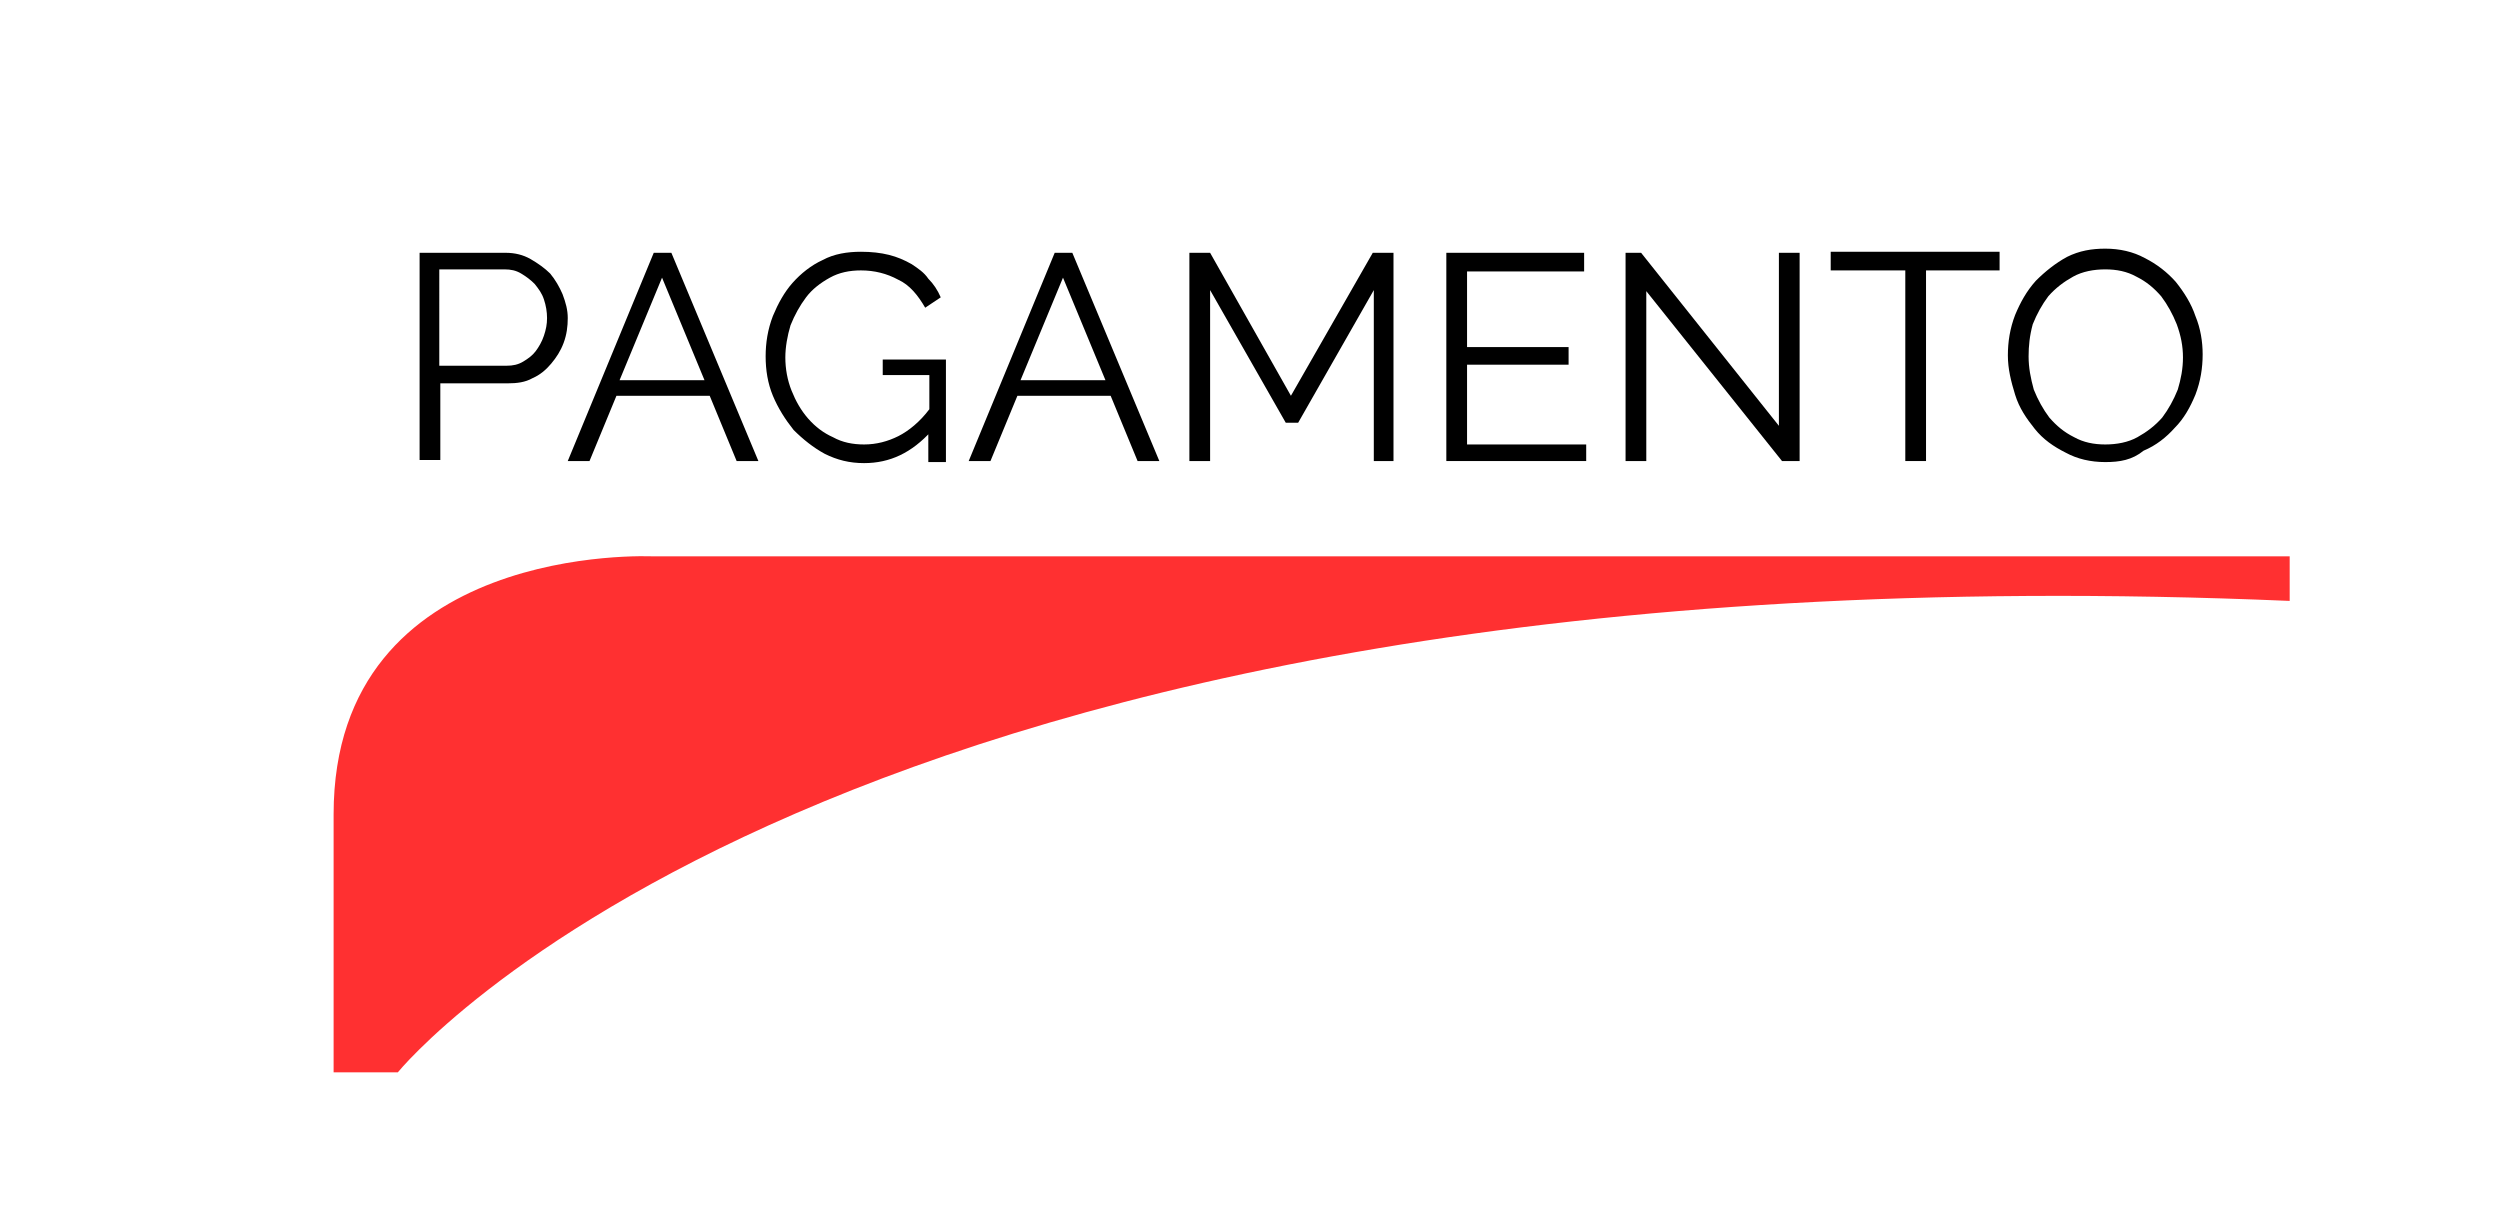 <?xml version="1.0" encoding="utf-8"?>
<!-- Generator: Adobe Illustrator 19.0.0, SVG Export Plug-In . SVG Version: 6.00 Build 0)  -->
<svg version="1.1" id="Camada_1" xmlns="http://www.w3.org/2000/svg" xmlns:xlink="http://www.w3.org/1999/xlink" x="0px" y="0px"
	 viewBox="-184 337.8 241.3 118.2" style="enable-background:new -184 337.8 241.3 118.2;" xml:space="preserve">
<style type="text/css">
	.st0{fill:#FF3031;}
</style>
<path class="st0" d="M-145.6,441.3c0,0,41.6-51.5,182.6-45.5v-4.3h-158c0,0-30.8-1.5-30.8,24.9v24.9H-145.6z"/>
<g>
	<path d="M-143.5,382.3v-20.1h8.3c0.9,0,1.7,0.2,2.4,0.6c0.7,0.4,1.4,0.9,1.9,1.4c0.5,0.6,0.9,1.3,1.2,2c0.3,0.8,0.5,1.5,0.5,2.3
		c0,0.8-0.1,1.6-0.4,2.4c-0.3,0.8-0.7,1.4-1.2,2c-0.5,0.6-1.1,1.1-1.8,1.4c-0.7,0.4-1.5,0.5-2.4,0.5h-6.5v7.4H-143.5z M-141.5,373.1
		h6.4c0.6,0,1.1-0.1,1.6-0.4c0.5-0.3,0.9-0.6,1.2-1c0.3-0.4,0.6-0.9,0.8-1.5c0.2-0.6,0.3-1.1,0.3-1.7c0-0.6-0.1-1.2-0.3-1.8
		c-0.2-0.6-0.5-1-0.9-1.5c-0.4-0.4-0.8-0.7-1.3-1s-1-0.4-1.6-0.4h-6.3V373.1z"/>
	<path d="M-120.9,362.2h1.7l8.4,20.1h-2.1l-2.6-6.3h-9l-2.6,6.3h-2.1L-120.9,362.2z M-116,374.5l-4.1-9.9l-4.1,9.9H-116z"/>
	<path d="M-94.1,379.4c-1.9,2.1-4,3.1-6.5,3.1c-1.4,0-2.6-0.3-3.8-0.9c-1.1-0.6-2.1-1.4-3-2.3c-0.8-1-1.5-2.1-2-3.3
		c-0.5-1.2-0.7-2.5-0.7-3.8c0-1.3,0.2-2.6,0.7-3.9c0.5-1.2,1.1-2.3,1.9-3.2c0.8-0.9,1.8-1.7,2.9-2.2c1.1-0.6,2.4-0.8,3.7-0.8
		c1,0,1.9,0.1,2.7,0.3c0.8,0.2,1.5,0.5,2.2,0.9c0.6,0.4,1.2,0.8,1.6,1.4c0.5,0.5,0.9,1.1,1.2,1.8l-1.5,1c-0.7-1.2-1.5-2.2-2.6-2.7
		c-1.1-0.6-2.3-0.9-3.6-0.9c-1.1,0-2.1,0.2-3,0.7c-0.9,0.5-1.7,1.1-2.3,1.9c-0.6,0.8-1.1,1.7-1.5,2.7c-0.3,1-0.5,2.1-0.5,3.1
		c0,1.1,0.2,2.2,0.6,3.2c0.4,1,0.9,1.9,1.6,2.7c0.7,0.8,1.5,1.4,2.4,1.8c0.9,0.5,1.9,0.7,3,0.7c1.2,0,2.3-0.3,3.3-0.8
		c1-0.5,2.1-1.4,3-2.6v-3.3h-4.5v-1.5h6.1v9.9h-1.7V379.4z"/>
	<path d="M-82.2,362.2h1.7l8.4,20.1h-2.1l-2.6-6.3h-9l-2.6,6.3h-2.1L-82.2,362.2z M-77.3,374.5l-4.1-9.9l-4.1,9.9H-77.3z"/>
	<path d="M-51.4,382.3v-16.5l-7.3,12.8h-1.2l-7.3-12.8v16.5h-2v-20.1h2l7.8,13.8l7.9-13.8h2v20.1H-51.4z"/>
	<path d="M-30.9,380.5v1.8h-13.5v-20.1h13.3v1.8h-11.3v7.3h9.8v1.7h-9.8v7.7H-30.9z"/>
	<path d="M-25.1,365.9v16.4h-2v-20.1h1.5l13.3,16.7v-16.7h2v20.1H-12L-25.1,365.9z"/>
	<path d="M9,363.9H1.9v18.4h-2v-18.4h-7.2v-1.8H9V363.9z"/>
	<path d="M19.2,382.4c-1.4,0-2.7-0.3-3.8-0.9c-1.2-0.6-2.2-1.3-3-2.3c-0.8-1-1.5-2-1.9-3.3s-0.7-2.5-0.7-3.8c0-1.3,0.2-2.6,0.7-3.9
		c0.5-1.2,1.1-2.3,2-3.3c0.9-0.9,1.9-1.7,3-2.3c1.2-0.6,2.4-0.8,3.7-0.8c1.4,0,2.7,0.3,3.8,0.9c1.2,0.6,2.2,1.4,3,2.3
		c0.8,1,1.5,2.1,1.9,3.3c0.5,1.2,0.7,2.5,0.7,3.7c0,1.3-0.2,2.6-0.7,3.9c-0.5,1.2-1.1,2.3-2,3.2c-0.8,0.9-1.8,1.7-3,2.2
		C21.8,382.2,20.6,382.4,19.2,382.4z M11.8,372.2c0,1.1,0.2,2.1,0.5,3.2c0.4,1,0.9,1.9,1.5,2.7c0.7,0.8,1.4,1.4,2.4,1.9
		c0.9,0.5,1.9,0.7,3,0.7c1.1,0,2.2-0.2,3.1-0.7c0.9-0.5,1.7-1.1,2.4-1.9c0.6-0.8,1.1-1.7,1.5-2.7c0.3-1,0.5-2,0.5-3.1
		c0-1.1-0.2-2.1-0.6-3.2c-0.4-1-0.9-1.9-1.5-2.7c-0.7-0.8-1.4-1.4-2.4-1.9c-0.9-0.5-1.9-0.7-3-0.7c-1.1,0-2.2,0.2-3.1,0.7
		c-0.9,0.5-1.7,1.1-2.4,1.9c-0.6,0.8-1.1,1.7-1.5,2.7C11.9,370.2,11.8,371.2,11.8,372.2z"/>
</g>
</svg>
